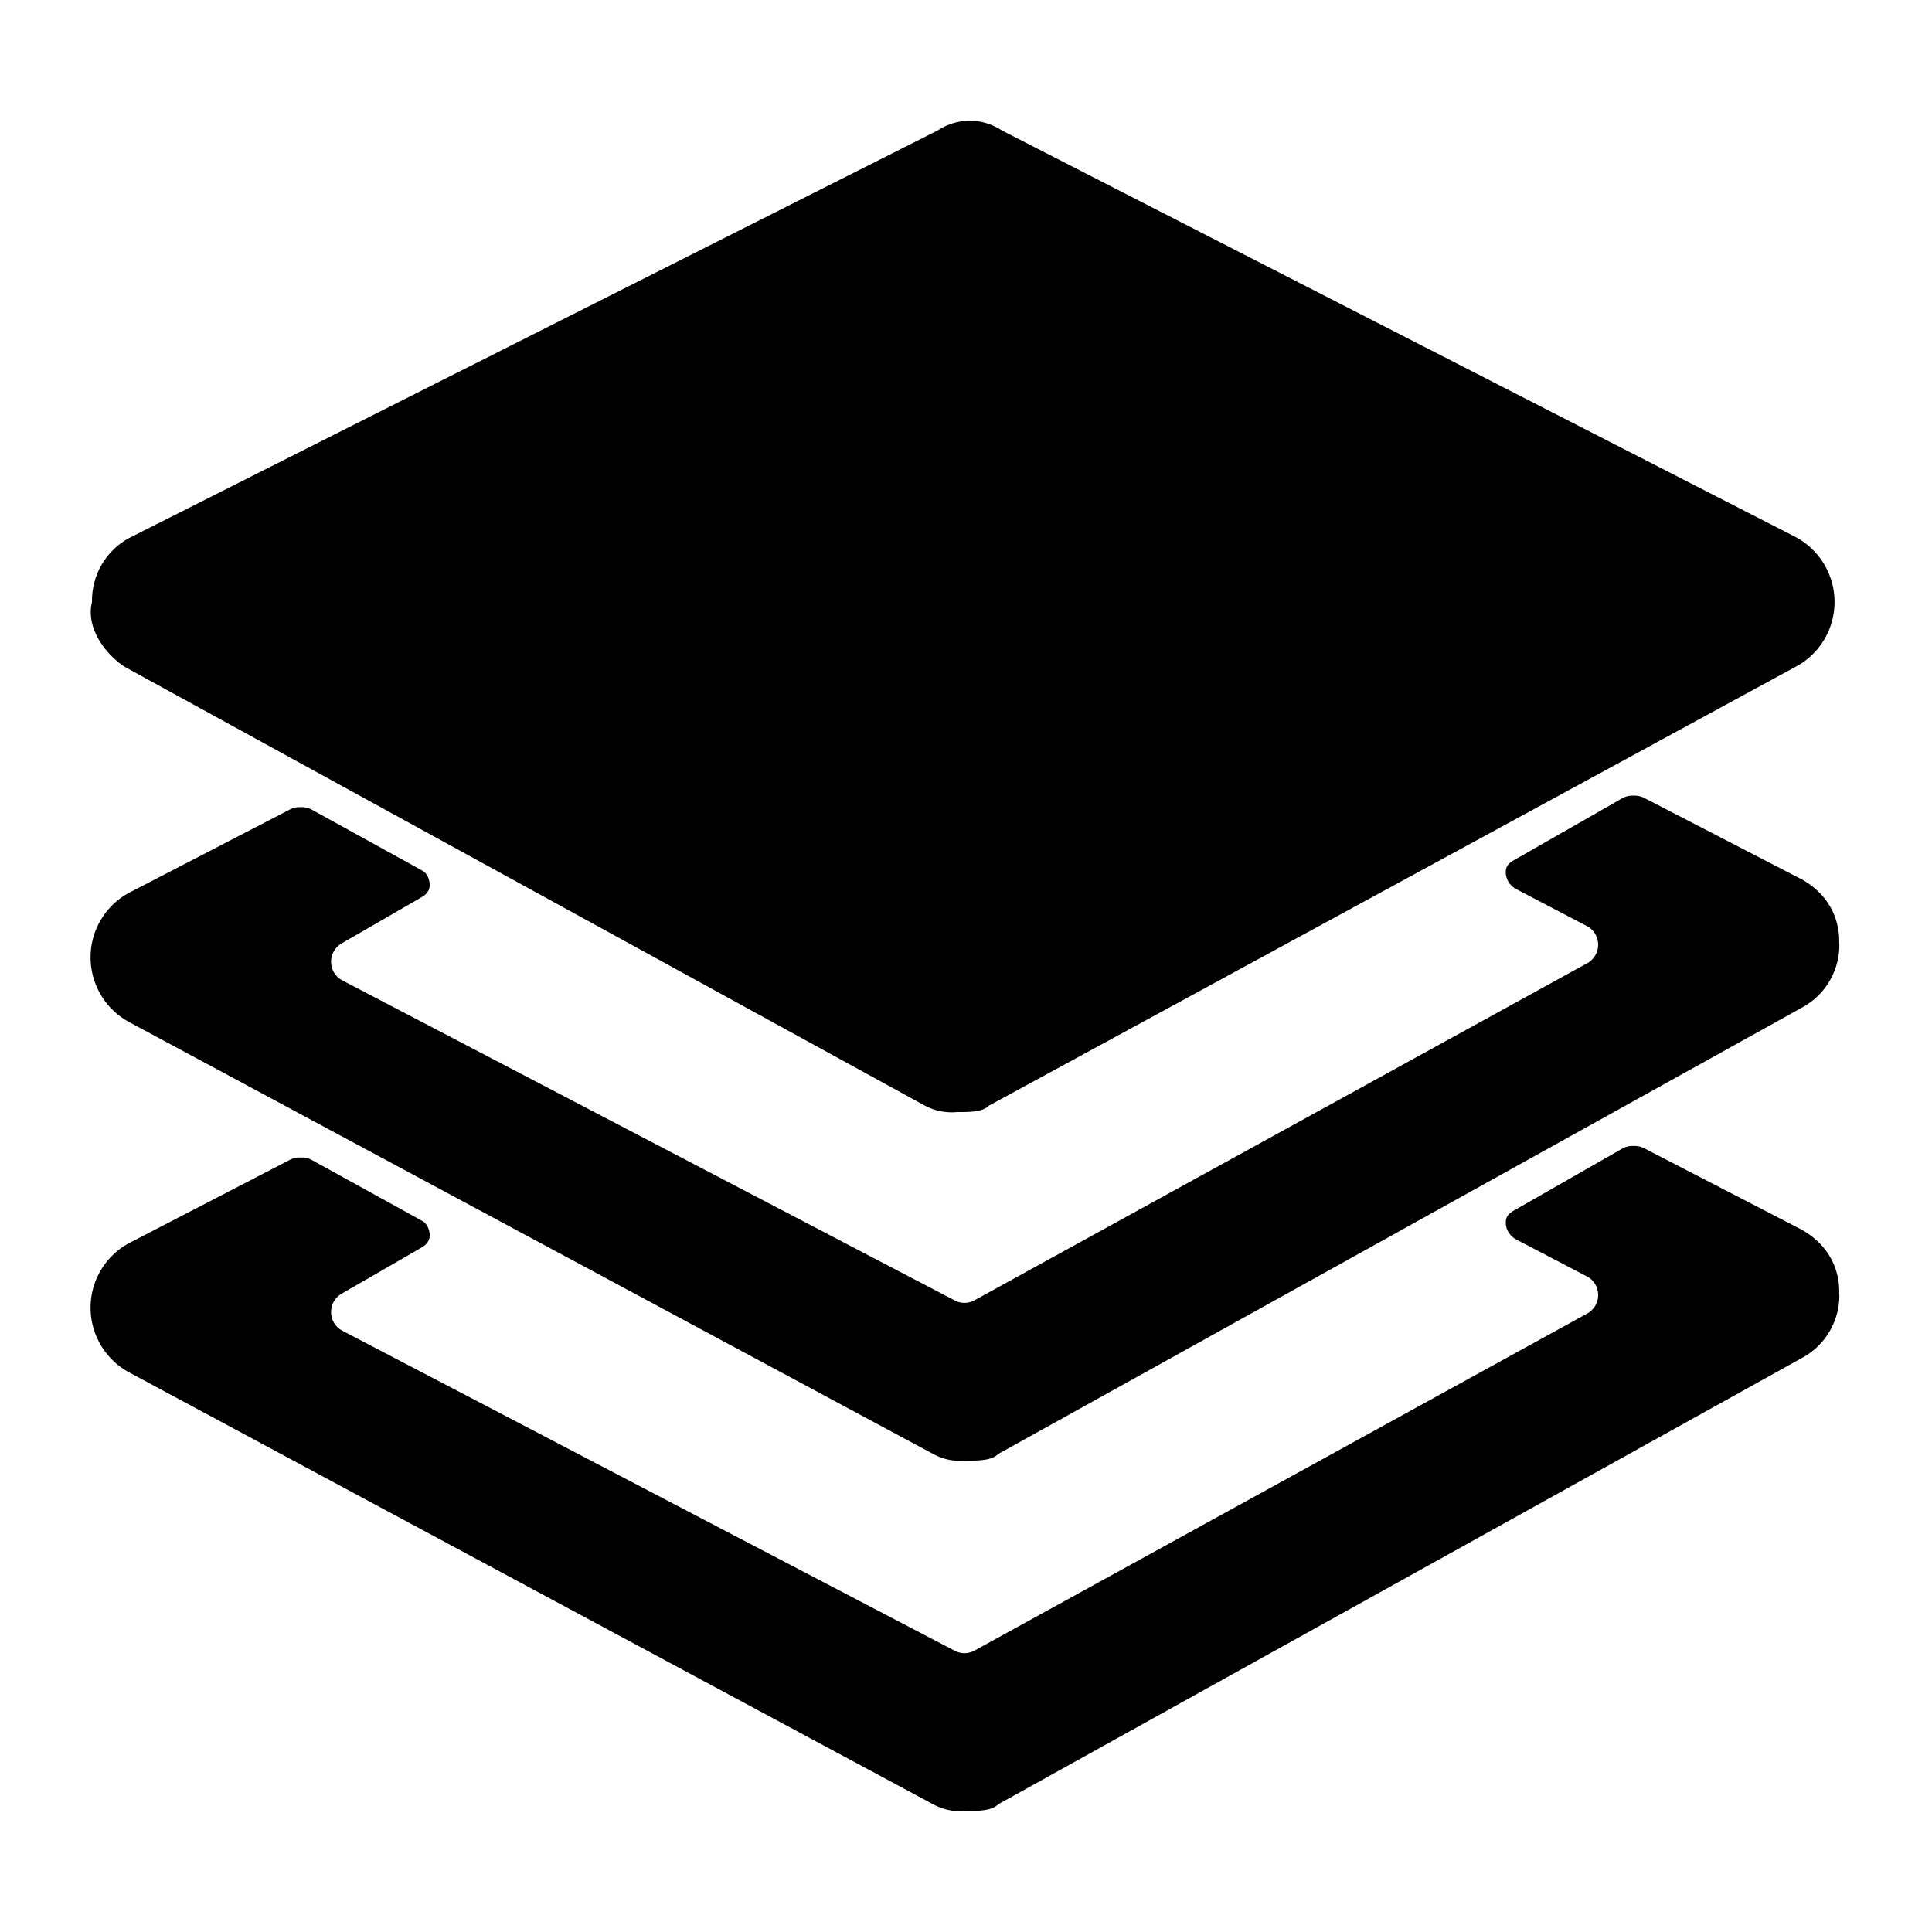 <?xml version="1.0" standalone="no"?><!DOCTYPE svg PUBLIC "-//W3C//DTD SVG 1.1//EN" "http://www.w3.org/Graphics/SVG/1.1/DTD/svg11.dtd"><svg class="icon" width="200px" height="200.00px" viewBox="0 0 1024 1024" version="1.1" xmlns="http://www.w3.org/2000/svg"><path d="M954.24 651.392l-82.784-42.784a11.008 11.008 0 0 0-5.152-1.232h-1.168a11.008 11.008 0 0 0-5.376 1.456l-57.232 32.704a14.928 14.928 0 0 0-1.808 1.184 5.968 5.968 0 0 0-2.608 5.088c-0.032 0.96 0.096 1.936 0.352 2.88v0.064a10.752 10.752 0 0 0 5.376 6.304l37.216 19.44a11.104 11.104 0 0 1 5.984 9.776 11.2 11.2 0 0 1-5.76 9.92l-324.8 178.672a11.024 11.024 0 0 1-10.4 0.096L181.44 705.296a11.12 11.12 0 0 1-5.952-9.664 11.2 11.2 0 0 1 5.552-9.92l40.832-23.568c0.976-0.56 1.28-0.752 2.112-1.264 4.224-2.576 3.776-6.256 3.744-6.72-0.048-0.432-0.272-4.736-3.632-6.864l-1.216-0.704-57.568-31.744a11.04 11.04 0 0 0-5.44-1.36h-1.232a11.04 11.04 0 0 0-4.976 1.232l-85.568 44.32c-6.128 3.36-11.232 8.336-14.784 14.4a39.008 39.008 0 0 0 15.36 54.08l426.432 229.072a30.4 30.4 0 0 0 16.64 3.296h0.72c6.336-0.064 12.608-0.16 16.048-3.072a12.288 12.288 0 0 1 1.968-1.28L954.88 719.856c5.984-3.152 11.024-7.904 14.544-13.712 3.52-5.808 5.424-12.48 5.472-19.296 0-0.912-0.096-0.48-0.08-1.44 0.256-10.8-4.064-25.056-20.576-34.016v-0.016z" fill="#000000" /><path d="M954.24 465.712l-82.784-42.784a11.008 11.008 0 0 0-5.152-1.232h-1.168a11.008 11.008 0 0 0-5.376 1.44l-57.232 32.704a14.96 14.96 0 0 0-1.808 1.184 5.968 5.968 0 0 0-2.624 5.088c-0.032 0.96 0.096 1.936 0.368 2.88v0.064a10.72 10.72 0 0 0 5.376 6.304l37.216 19.456a11.104 11.104 0 0 1 5.984 9.792 11.2 11.2 0 0 1-5.76 9.904l-324.8 178.672a10.992 10.992 0 0 1-10.4 0.112L181.44 519.616a11.104 11.104 0 0 1-5.952-9.664 11.2 11.2 0 0 1 5.552-9.904l40.832-23.584 2.112-1.248c4.224-2.592 3.776-6.272 3.744-6.72-0.048-0.448-0.272-4.752-3.632-6.88l-1.216-0.704-57.568-31.744a11.04 11.04 0 0 0-5.44-1.36h-1.232a11.04 11.04 0 0 0-4.976 1.232l-85.568 44.32c-6.128 3.36-11.232 8.336-14.784 14.4a39.008 39.008 0 0 0 15.36 54.08l426.432 229.072a30.4 30.4 0 0 0 16.64 3.296h0.72c6.336-0.048 12.608-0.16 16.048-3.056a12.192 12.192 0 0 1 1.968-1.296L954.88 534.144c5.984-3.168 11.024-7.904 14.544-13.712 3.52-5.824 5.424-12.48 5.472-19.296 0-0.912-0.096-0.48-0.08-1.44 0.256-10.8-4.064-25.056-20.576-34.032v0.048z" fill="#000000" /><path d="M65.76 353.248l424.448 232.768a30.4 30.4 0 0 0 16.96 3.408c6.784 0 13.6 0 16.976-3.408L952 353.248c6.16-3.312 11.296-8.24 14.88-14.272a39.024 39.024 0 0 0-14.88-54.192L530.96 69.12a30.656 30.656 0 0 0-33.92 0L69.184 284.784c-6.256 3.2-11.488 8.112-15.088 14.16-3.616 6.048-5.456 13.008-5.328 20.064-3.392 13.664 6.816 27.344 16.96 34.192v0.048z" fill="#000000" /></svg>